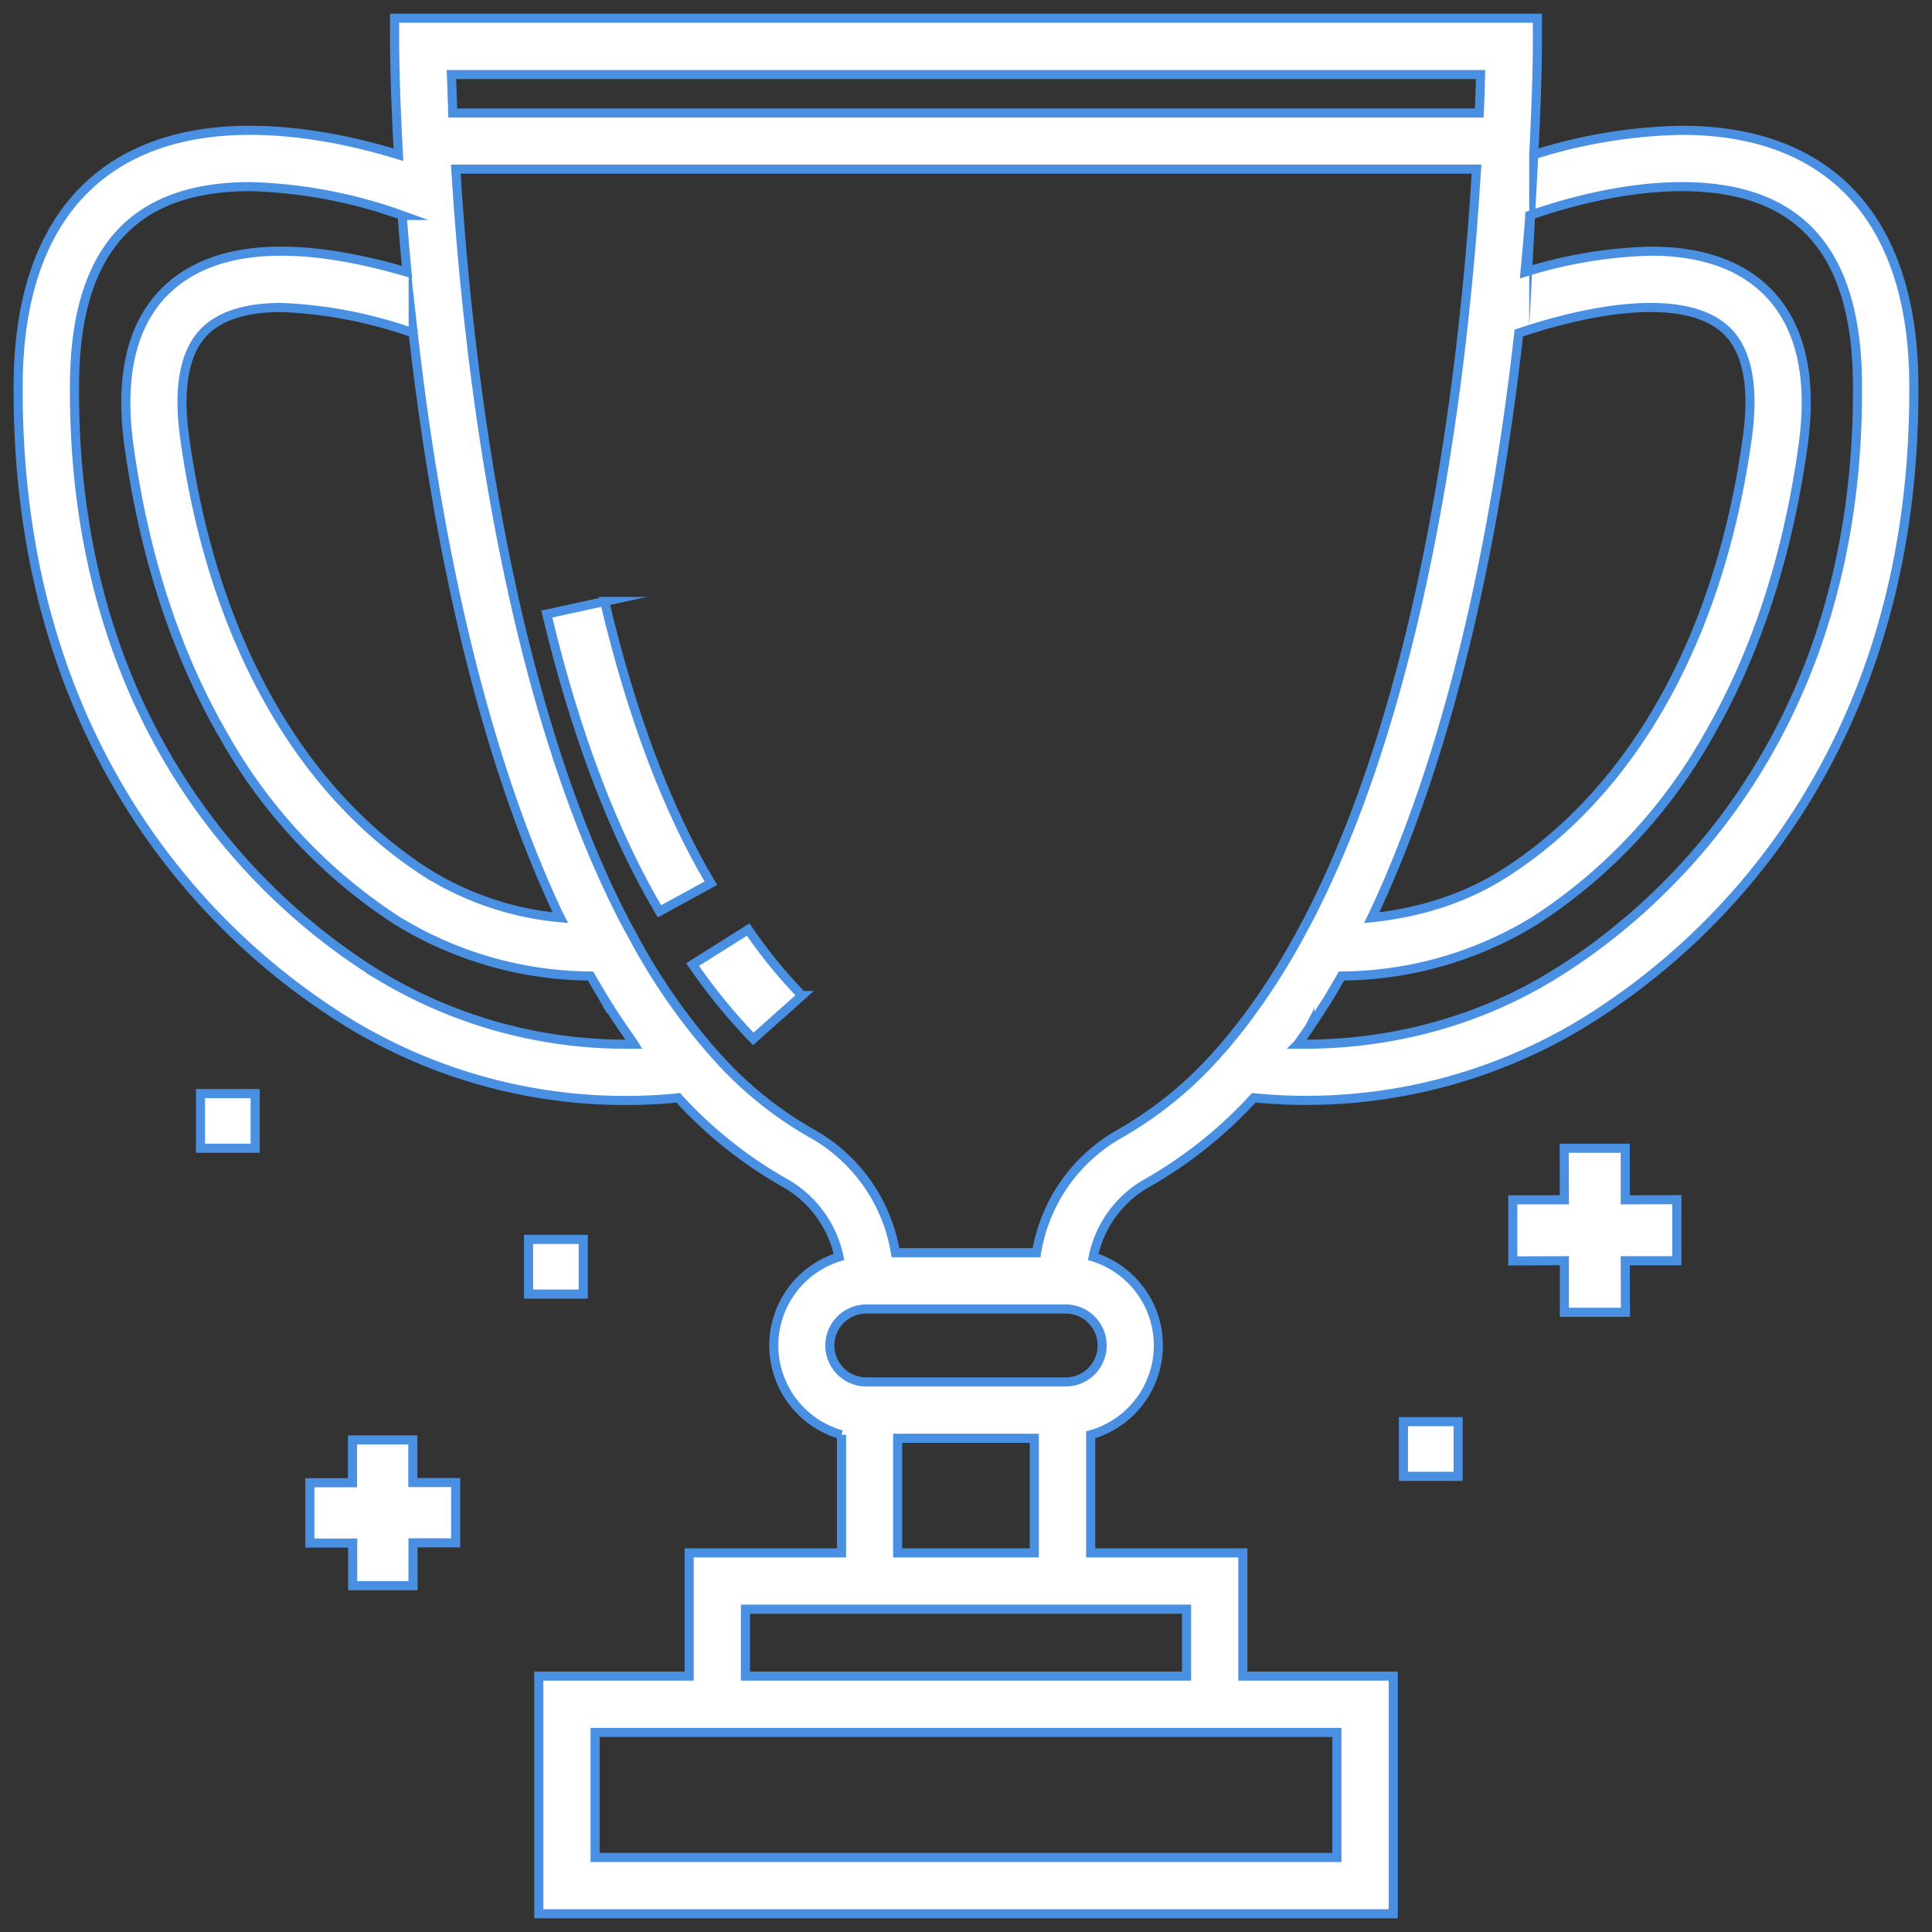<svg xmlns="http://www.w3.org/2000/svg" xmlns:xlink="http://www.w3.org/1999/xlink" width="106" height="106" viewBox="0 0 106 106"><rect x="0" y="0" width="106" height="106" fill="#333333" stroke="none"/><defs><path id="a" d="M937.11 352.82a37.21 37.21 0 0 1-12.49 12.45 29.29 29.29 0 0 1-17.83 3.96 24.09 24.09 0 0 1-5.84 4.67 6.03 6.03 0 0 0-2.97 4.06 5.09 5.09 0 0 1-.14 9.76v6.48h8.35v6.76h8.25V414h-46.88v-13.04h8.25v-6.76h8.36v-6.48a5.09 5.09 0 0 1-.14-9.76 6.09 6.09 0 0 0-2.97-4.06 23.71 23.71 0 0 1-5.85-4.67l-.16.02a29.19 29.19 0 0 1-17.67-3.98 37.21 37.21 0 0 1-12.49-12.45c-4.01-6.56-5.99-14.29-5.89-22.98.11-8.83 4.62-13.69 12.72-13.69 3.14 0 6.16.73 8.14 1.34-.2-3.63-.21-5.89-.21-5.95V310h62.7v1.54c0 .12-.01 2.34-.2 5.95a28.46 28.46 0 0 1 8.13-1.34c8.1 0 12.61 4.86 12.72 13.69.1 8.69-1.88 16.42-5.89 22.98zm-74.34-39.73l.07 2.11h56.32c.04-.84.06-1.55.07-2.11zm50.49 46.26c2.22-.23 4.87-.88 7.33-2.46 7.07-4.54 11.79-13.03 13.28-23.9.36-2.61.04-4.51-.94-5.64-.86-.98-2.33-1.48-4.36-1.48-2.43 0-5.14.7-7.24 1.4-1.1 9.81-3.37 22.2-8.07 32.08zm-52.59-32.08a24.56 24.56 0 0 0-7.24-1.4c-2.03 0-3.5.5-4.36 1.48-.98 1.13-1.3 3.03-.94 5.64 1.49 10.87 6.21 19.36 13.28 23.9a16.72 16.72 0 0 0 7.33 2.46 8.32 8.32 0 0 1-.25-.52c-2.62-5.65-4.71-12.65-6.23-20.8a152.7 152.7 0 0 1-1.59-10.76zm12.12 39.02a2.55 2.55 0 0 0-.14-.21l-.31-.44-.32-.47-.32-.48-.18-.28-.46-.74a5.5 5.5 0 0 0-.15-.25l-.48-.82-.03-.05a20.53 20.53 0 0 1-10.66-3.07 29.1 29.1 0 0 1-9.5-10.17c-2.6-4.5-4.34-9.85-5.17-15.9-.48-3.54.08-6.26 1.67-8.09 1.47-1.68 3.72-2.54 6.69-2.54 2.32 0 4.8.53 6.9 1.15-.1-1.04-.19-2.08-.26-3.11a26.65 26.65 0 0 0-8.35-1.58c-6.39 0-9.54 3.48-9.63 10.64-.24 20.24 11.73 29.64 16.88 32.74a26.15 26.15 0 0 0 13.44 3.67h.38zm-2.14 37.76v6.86h40.7v-6.86zm8.25-6.76v3.67h24.2v-3.67zm8.35-3.09h7.5v-6.29h-7.5zm9.22-13.38h-10.94a2 2 0 0 0 0 4h10.94a2 2 0 0 0 2-2 2 2 0 0 0-2-2zm12.87-20.55l.44-.82c5-9.65 7.37-22.47 8.49-32.53l.1-.95c.17-1.57.31-3.16.44-4.75v-.04l.11-1.5v-.06l.09-1.34h-56c.6 9.86 2.61 28.41 9.25 41.24l.41.75a33.87 33.87 0 0 0 4.3 6.3l.38.43a20.75 20.75 0 0 0 5.21 4.2 9.2 9.2 0 0 1 4.57 6.53h7.74a9.2 9.2 0 0 1 4.57-6.53 21.17 21.17 0 0 0 5.59-4.63l.03-.02.51-.61.11-.14.46-.57.05-.07a37.46 37.46 0 0 0 3.15-4.89zm30.57-30.39c-.09-7.16-3.24-10.64-9.63-10.64-3.42 0-6.8 1.03-8.35 1.58v.08c-.07.96-.16 1.97-.26 3.03a25.3 25.3 0 0 1 6.9-1.15c2.97 0 5.22.86 6.69 2.54 1.59 1.83 2.16 4.55 1.67 8.09-.83 6.05-2.57 11.4-5.17 15.9a29.1 29.1 0 0 1-9.5 10.17 20.53 20.53 0 0 1-10.66 3.07l-.09.16-.42.72a17.2 17.2 0 0 1-.61.97l-.12.2-.49.73a.67.67 0 0 1-.07.11l-.59.84-.01.01h.39c3.35 0 8.4-.64 13.44-3.67 5.15-3.1 17.11-12.5 16.88-32.74z"/><path id="b" d="M879.05 360l-3.05 1.92a31.2 31.2 0 0 0 3.33 4.08l2.67-2.38a27.25 27.25 0 0 1-2.95-3.62z"/><path id="c" d="M871.17 342l-3.17.69c1.56 6.54 3.64 12.02 6.18 16.31l2.82-1.54c-2.39-4.02-4.35-9.22-5.83-15.46z"/><path id="d" d="M930 378.17v-3.35l-2.83.01V372h-3.35l.01 2.83H921v3.35l2.83-.01V381h3.35l-.01-2.83z"/><path id="e" d="M863 393.65v-3.31h-2.35V388h-3.31v2.35H855v3.31h2.35V396h3.31v-2.35z"/><path id="f" d="M849 372v-3h3v3z"/><path id="g" d="M867 380v-3h3v3z"/><path id="h" d="M915 390v-3h3v3z"/></defs><g transform="translate(-838 -309)"><use fill="#fff" xlink:href="#a"/><use fill="#fff" fill-opacity="0" stroke="#4a90e2" stroke-miterlimit="50" stroke-width=".5" xlink:href="#a"/></g><g transform="translate(-838 -309)"><use fill="#fff" xlink:href="#b"/><use fill="#fff" fill-opacity="0" stroke="#4a90e2" stroke-miterlimit="50" stroke-width=".5" xlink:href="#b"/></g><g transform="translate(-838 -309)"><use fill="#fff" xlink:href="#c"/><use fill="#fff" fill-opacity="0" stroke="#4a90e2" stroke-miterlimit="50" stroke-width=".5" xlink:href="#c"/></g><g transform="translate(-838 -309)"><use fill="#fff" xlink:href="#d"/><use fill="#fff" fill-opacity="0" stroke="#4a90e2" stroke-miterlimit="50" stroke-width=".5" xlink:href="#d"/></g><g transform="translate(-838 -309)"><use fill="#fff" xlink:href="#e"/><use fill="#fff" fill-opacity="0" stroke="#4a90e2" stroke-miterlimit="50" stroke-width=".5" xlink:href="#e"/></g><g transform="translate(-838 -309)"><use fill="#fff" xlink:href="#f"/><use fill="#fff" fill-opacity="0" stroke="#4a90e2" stroke-miterlimit="50" stroke-width=".5" xlink:href="#f"/></g><g transform="translate(-838 -309)"><use fill="#fff" xlink:href="#g"/><use fill="#fff" fill-opacity="0" stroke="#4a90e2" stroke-miterlimit="50" stroke-width=".5" xlink:href="#g"/></g><g transform="translate(-838 -309)"><use fill="#fff" xlink:href="#h"/><use fill="#fff" fill-opacity="0" stroke="#4a90e2" stroke-miterlimit="50" stroke-width=".5" xlink:href="#h"/></g></svg>